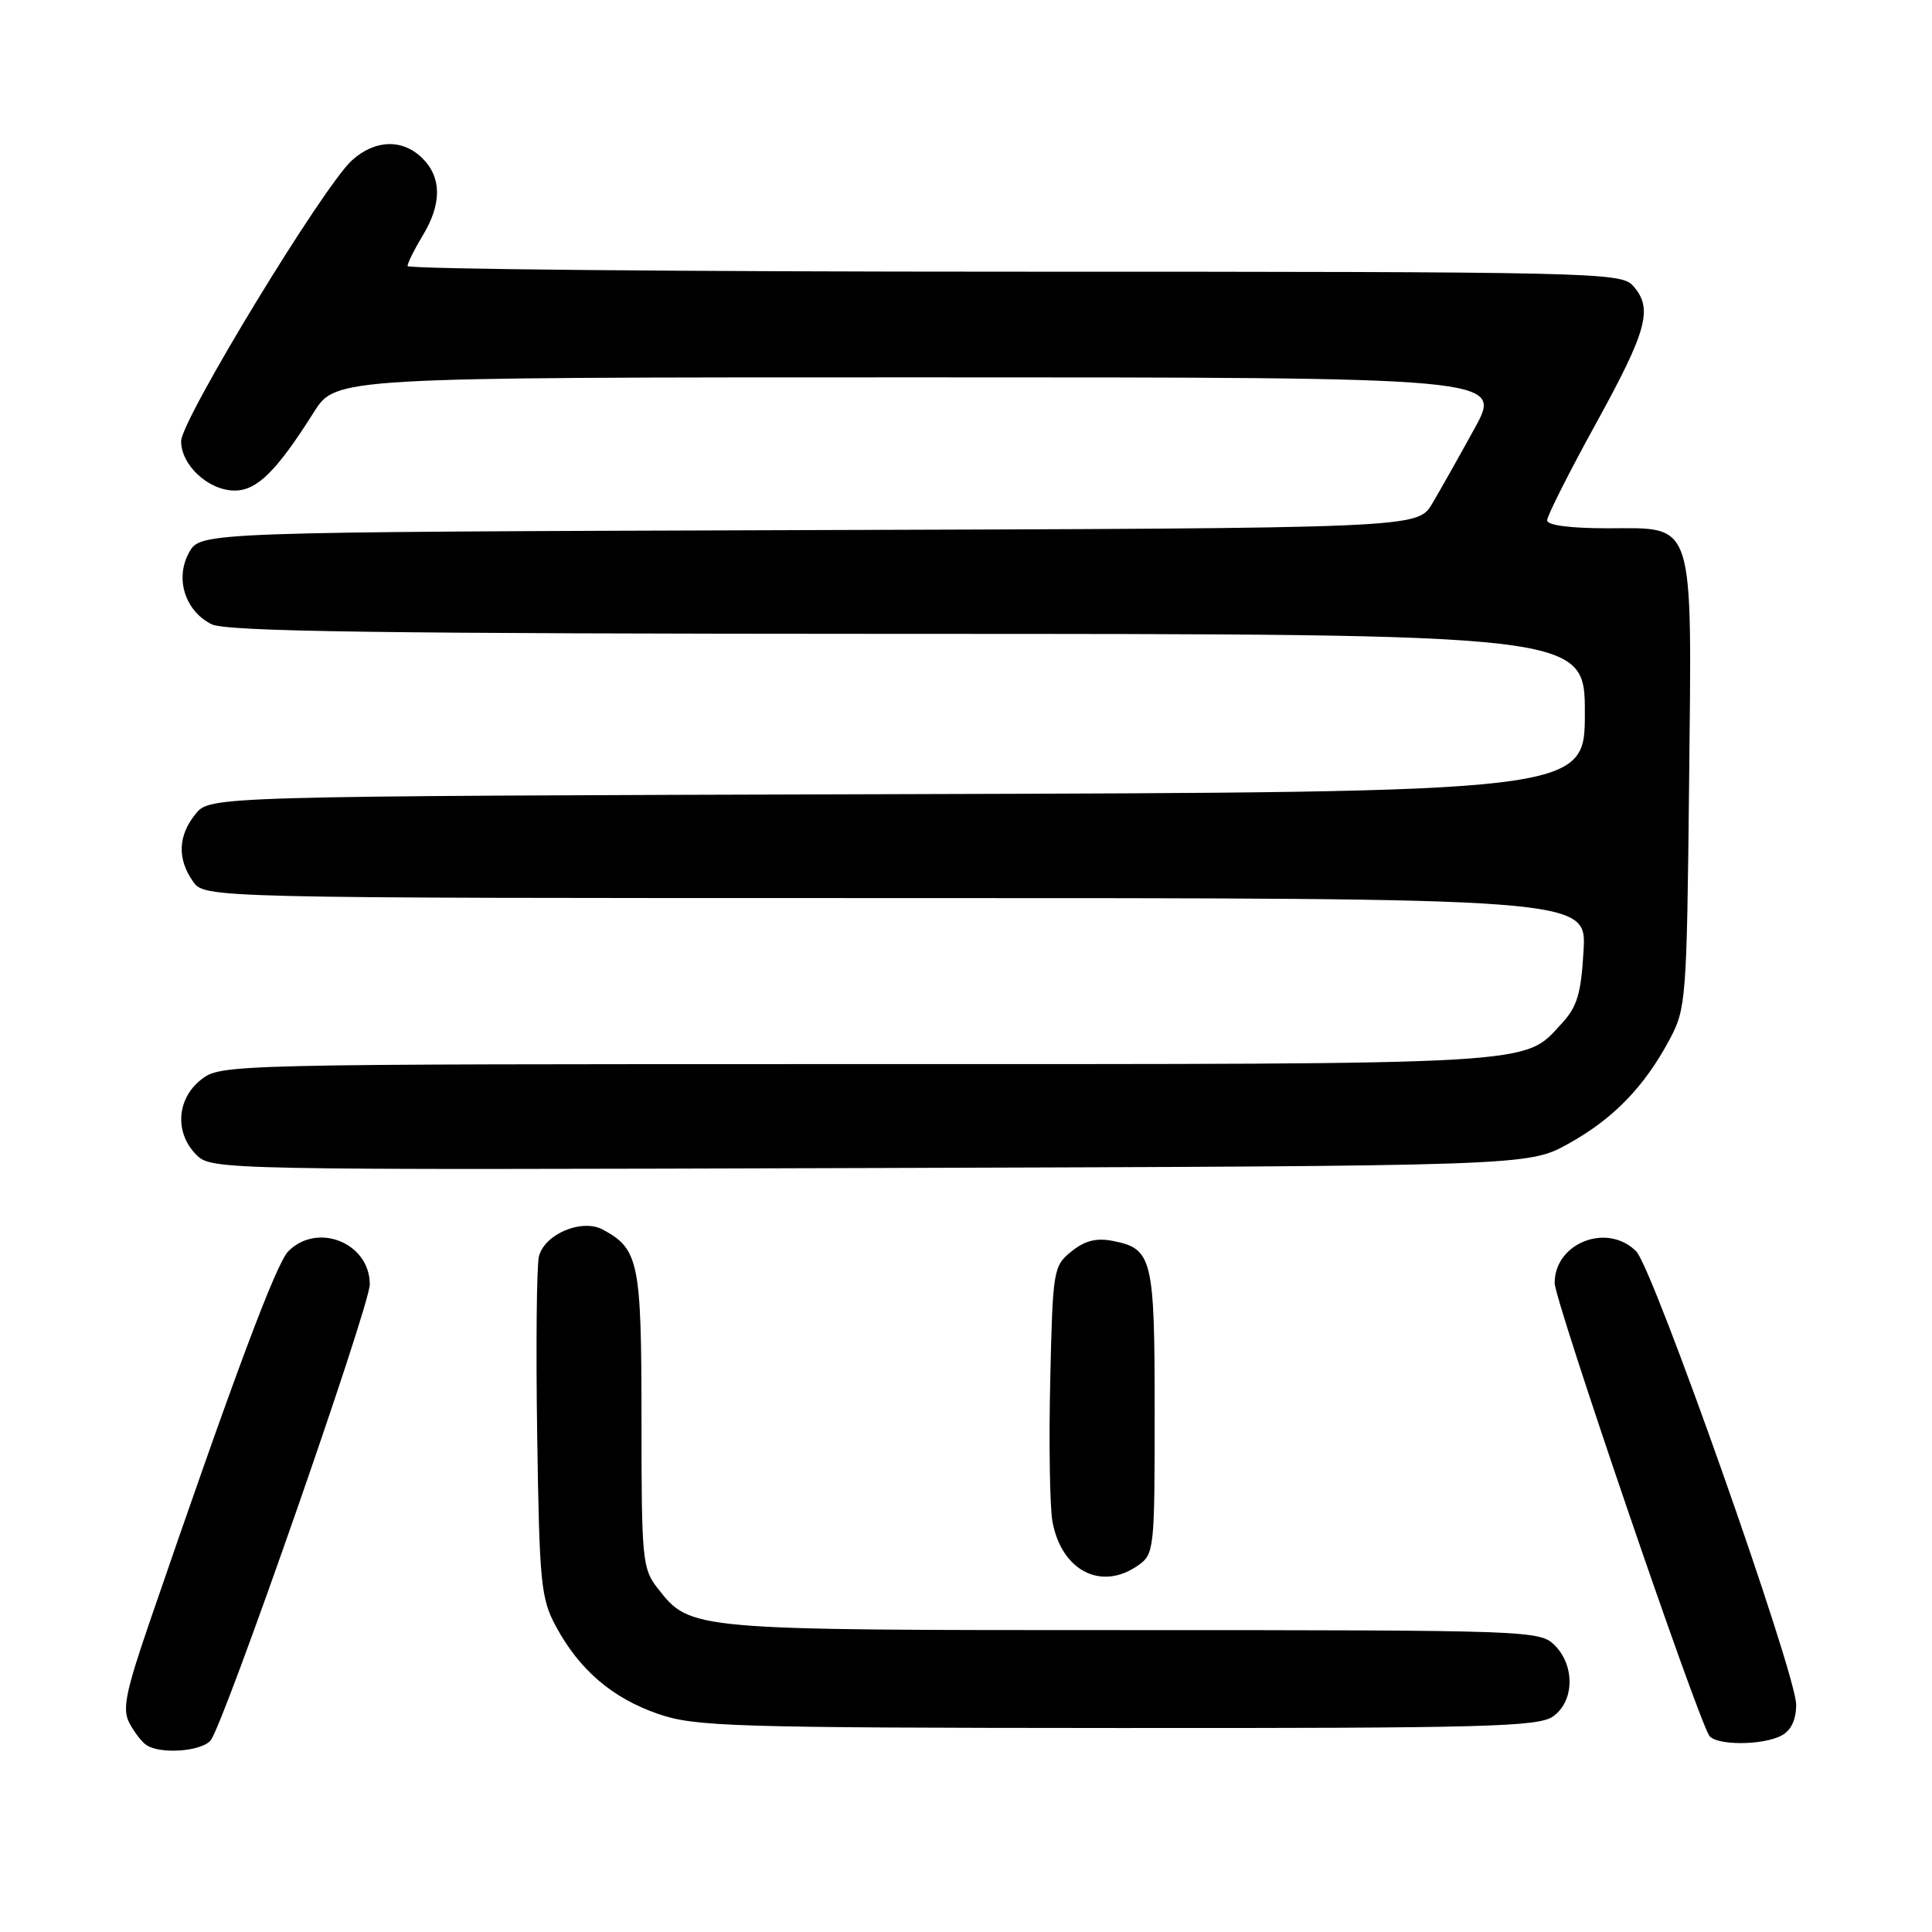 <?xml version="1.0" encoding="UTF-8" standalone="no"?>
<!DOCTYPE svg PUBLIC "-//W3C//DTD SVG 1.1//EN" "http://www.w3.org/Graphics/SVG/1.1/DTD/svg11.dtd" >
<svg xmlns="http://www.w3.org/2000/svg" xmlns:xlink="http://www.w3.org/1999/xlink" version="1.1" viewBox="0 0 256 256">
 <g >
 <path fill="currentColor"
d=" M 27.91 230.61 C 29.65 228.51 49.00 173.07 49.00 170.18 C 49.00 164.71 42.10 161.90 38.21 165.79 C 36.60 167.40 31.10 182.09 19.87 214.80 C 16.64 224.21 16.18 226.48 17.14 228.30 C 17.78 229.51 18.79 230.83 19.40 231.23 C 21.26 232.48 26.69 232.08 27.91 230.61 Z  M 236.07 229.96 C 237.33 229.29 238.00 227.87 238.00 225.88 C 238.00 221.74 219.06 168.06 216.80 165.80 C 212.97 161.97 206.00 164.68 206.00 170.00 C 206.00 172.33 224.70 227.08 226.47 229.96 C 227.30 231.30 233.56 231.31 236.07 229.96 Z  M 205.78 227.44 C 208.61 225.46 208.72 220.72 206.00 218.00 C 204.05 216.05 202.67 216.00 149.97 216.00 C 91.35 216.00 91.52 216.02 87.17 210.49 C 85.11 207.87 85.00 206.72 85.00 188.09 C 85.00 167.21 84.65 165.49 79.86 162.92 C 77.09 161.44 72.16 163.52 71.41 166.48 C 71.11 167.71 71.00 178.34 71.18 190.11 C 71.47 209.77 71.67 211.82 73.66 215.50 C 76.77 221.27 81.14 225.01 87.20 227.10 C 92.08 228.79 96.85 228.94 148.03 228.97 C 196.70 229.00 203.83 228.81 205.78 227.44 Z  M 150.78 207.44 C 152.94 205.93 153.00 205.38 153.00 187.13 C 153.00 166.68 152.70 165.46 147.46 164.43 C 145.27 164.00 143.74 164.39 141.96 165.83 C 139.57 167.76 139.49 168.27 139.16 183.00 C 138.97 191.36 139.11 199.75 139.46 201.65 C 140.68 208.15 145.93 210.84 150.78 207.44 Z  M 207.82 151.55 C 213.76 148.26 217.88 144.02 221.24 137.72 C 223.41 133.66 223.51 132.39 223.81 104.16 C 224.18 68.31 224.72 70.00 212.98 70.00 C 208.06 70.00 205.00 69.60 205.00 68.95 C 205.00 68.37 207.92 62.57 211.50 56.07 C 218.31 43.69 219.07 40.84 216.35 37.83 C 214.77 36.09 210.91 36.00 134.35 36.00 C 90.16 36.00 54.00 35.66 54.00 35.25 C 54.01 34.84 54.91 33.03 56.00 31.23 C 58.54 27.06 58.54 23.54 56.00 21.00 C 53.37 18.37 49.70 18.47 46.63 21.25 C 42.82 24.71 24.00 55.65 24.00 58.46 C 24.00 61.65 27.63 65.00 31.10 65.00 C 34.06 65.00 36.64 62.45 41.58 54.63 C 44.50 50.00 44.50 50.00 121.80 50.00 C 199.10 50.00 199.10 50.00 195.40 56.75 C 193.36 60.46 190.83 64.96 189.77 66.74 C 187.84 69.99 187.84 69.99 107.21 70.24 C 26.58 70.50 26.58 70.50 25.07 73.18 C 23.15 76.60 24.49 80.93 28.02 82.71 C 29.95 83.69 50.21 83.97 120.25 83.99 C 210.00 84.00 210.00 84.00 210.00 94.48 C 210.00 104.97 210.00 104.97 118.91 105.23 C 27.82 105.50 27.82 105.50 25.91 107.86 C 23.59 110.72 23.47 113.80 25.56 116.78 C 27.11 119.00 27.11 119.00 118.67 119.00 C 210.23 119.00 210.23 119.00 209.83 125.95 C 209.51 131.63 208.99 133.39 206.97 135.58 C 201.80 141.19 205.02 141.00 113.67 141.00 C 29.80 141.00 29.25 141.01 26.63 143.07 C 23.40 145.62 23.12 150.12 26.02 153.02 C 28.02 155.02 28.89 155.04 115.27 154.77 C 202.50 154.50 202.50 154.50 207.82 151.55 Z "/>
</g>
</svg>